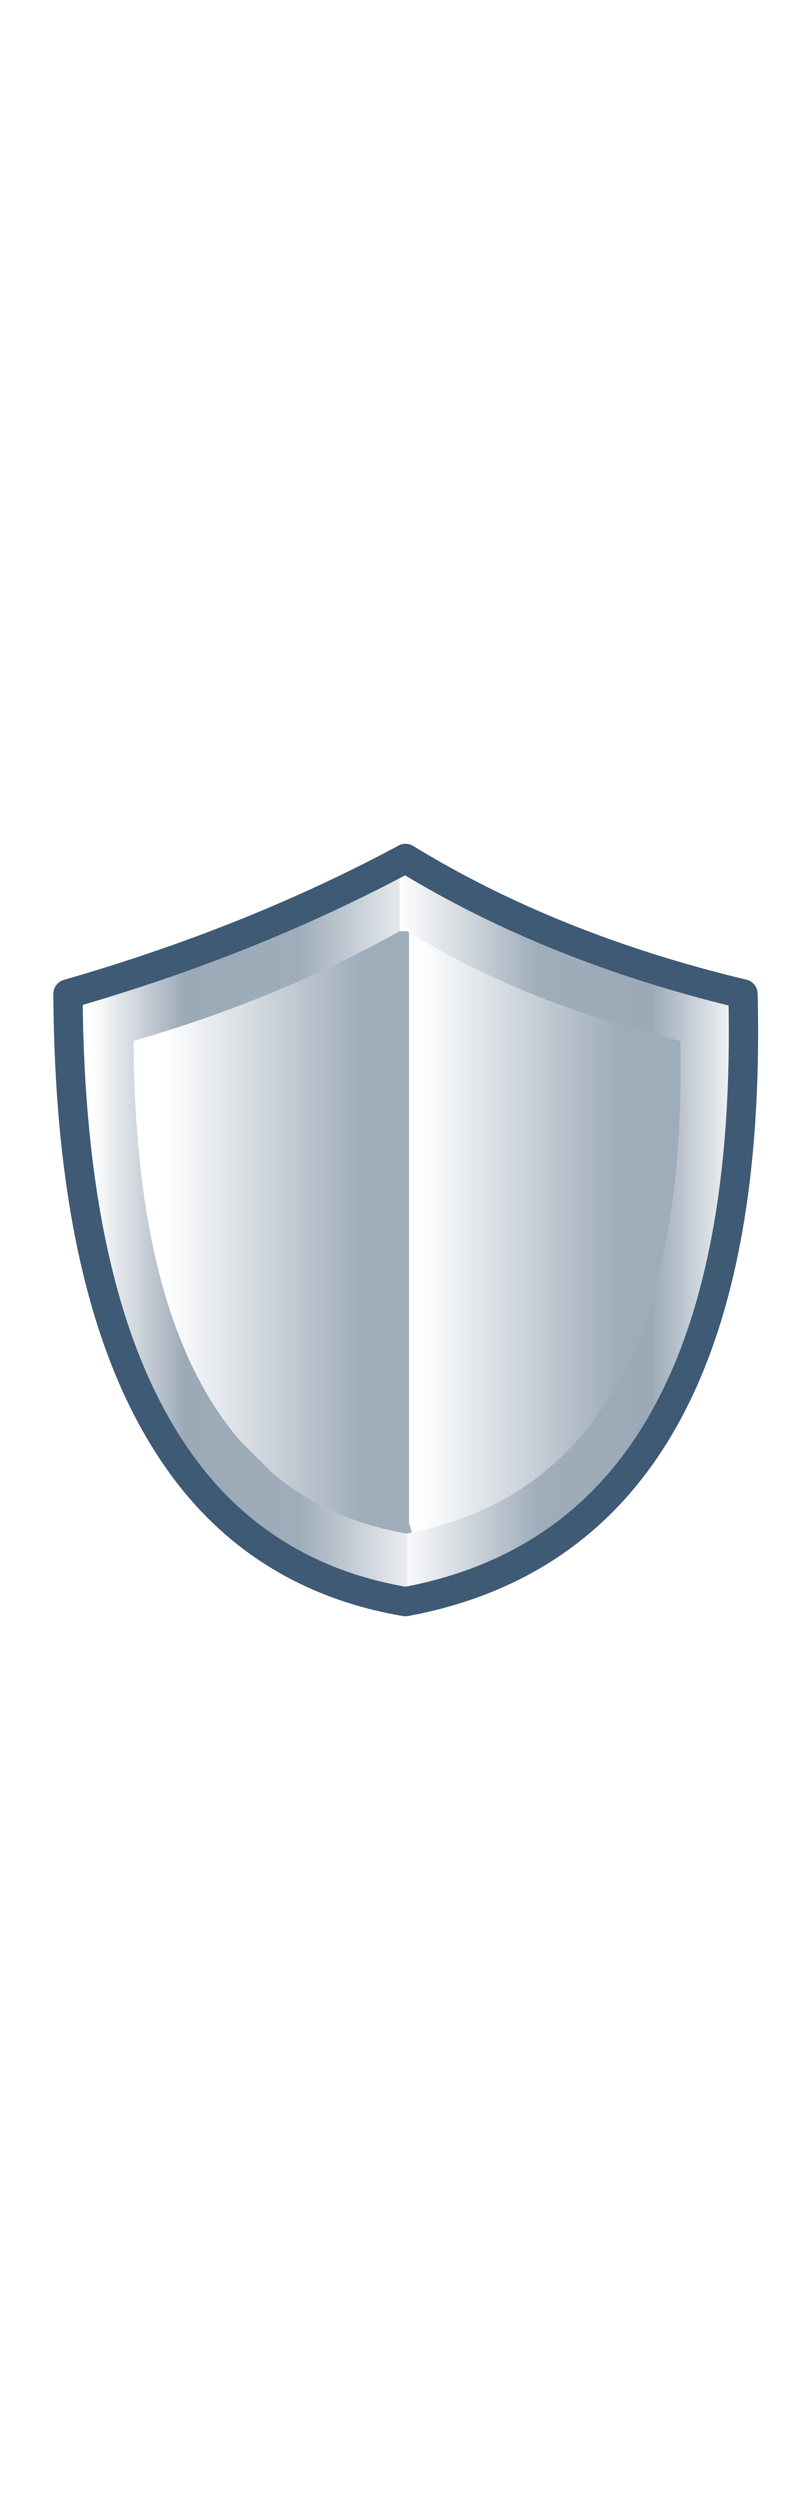 <svg viewBox="0 0 69.2 67.75" width="22" xmlns:xlink="http://www.w3.org/1999/xlink" xmlns="http://www.w3.org/2000/svg"><use height="64.35" transform="translate(5.3)" width="58.65" xlink:href="#a" style="display:inline;opacity:1"/><defs><linearGradient gradientTransform="matrix(.029 0 0 .031 -.3 34.8)" gradientUnits="userSpaceOnUse" id="b" spreadMethod="pad" x1="-819.2" x2="819.2"><stop offset="0" stop-color="#3f5a75" stop-opacity="0"/><stop offset=".737" stop-color="#3f5a75" stop-opacity=".502"/></linearGradient><linearGradient gradientTransform="matrix(-.014 0 0 -.031 11.45 34.8)" gradientUnits="userSpaceOnUse" id="c" spreadMethod="pad" x1="-819.2" x2="819.2"><stop offset="0" stop-color="#3f5a75" stop-opacity="0"/><stop offset=".737" stop-color="#3f5a75" stop-opacity=".502"/></linearGradient><linearGradient gradientTransform="matrix(.018 0 0 .039 13.75 34.65)" gradientUnits="userSpaceOnUse" id="d" spreadMethod="pad" x1="-819.2" x2="819.2"><stop offset="0" stop-color="#3f5a75" stop-opacity="0"/><stop offset=".404" stop-color="#3f5a75" stop-opacity=".502"/><stop offset=".733" stop-color="#3f5a75" stop-opacity=".514"/><stop offset="1" stop-color="#3f5a75" stop-opacity="0"/></linearGradient><linearGradient gradientTransform="matrix(-.018 0 0 -.038 -12.45 34.75)" gradientUnits="userSpaceOnUse" id="e" spreadMethod="pad" x1="-819.2" x2="819.2"><stop offset="0" stop-color="#3f5a75" stop-opacity="0"/><stop offset=".404" stop-color="#3f5a75" stop-opacity=".502"/><stop offset=".733" stop-color="#3f5a75" stop-opacity=".514"/><stop offset="1" stop-color="#3f5a75" stop-opacity="0"/></linearGradient><linearGradient gradientTransform="matrix(.014 0 0 .031 12.15 39.15)" gradientUnits="userSpaceOnUse" id="f" spreadMethod="pad" x1="-819.2" x2="819.2"><stop offset="0" stop-color="#3f5a75" stop-opacity="0"/><stop offset=".737" stop-color="#3f5a75" stop-opacity=".502"/></linearGradient><linearGradient gradientTransform="matrix(.014 0 0 .031 -9.5 35.05)" gradientUnits="userSpaceOnUse" id="g" spreadMethod="pad" x1="-819.2" x2="819.2"><stop offset="0" stop-color="#3f5a75" stop-opacity="0"/><stop offset=".737" stop-color="#3f5a75" stop-opacity=".502"/></linearGradient><g id="a"><path d="m-.15 59.6.2.55.05.2v.05l-.1.05-.3.05h-.05l.35-.1-.15-.8" fill="url(#b)" fill-rule="evenodd" transform="translate(29.75 -2.45)"/><path d="m.05 60.15.05.25v-.05l-.05-.2" fill="url(#c)" fill-rule="evenodd" transform="translate(29.75 -2.45)"/><path d="M.1 60.4Q23.85 55.6 23 18.5 9.9 15.4-.15 9.25l-.1-.05-.05-.05h-.65V3.3l.65-.35Q12.2 10.6 28.5 14.5 29.6 60.75-.3 66.3v-5.8l.3-.05.1-.05" fill="url(#d)" fill-rule="evenodd" transform="translate(29.75 -2.45)"/><path d="M-.3 60.5v5.8q-6.5-1.1-11.55-4.4-5.3-3.45-8.95-9.35-8.15-13.05-8.3-38.05Q-13.8 10.1-.95 3.3v5.85q-10.4 5.8-22.7 9.35.1 23.6 9.05 34.05l2.75 2.75q4.8 4.05 11.5 5.2h.05" fill="url(#e)" fill-rule="evenodd" transform="translate(29.75 -2.45)"/><path d="m.1 60.4-.05-.25-.2-.55V9.25Q9.9 15.4 23 18.5 23.85 55.6.1 60.4" fill="url(#f)" fill-rule="evenodd" transform="translate(29.75 -2.45)"/><path d="M-.15 9.25V59.6l.15.8-.35.1q-6.7-1.15-11.5-5.2l-2.75-2.75q-8.95-10.45-9.05-34.05 12.3-3.55 22.7-9.35h.65l.05.05.1.05" fill="url(#g)" fill-rule="evenodd" transform="translate(29.75 -2.45)"/><path d="M28.65.85Q15.8 7.65.5 12.05q.15 25 8.3 38.05 3.65 5.9 8.95 9.35 5.05 3.3 11.55 4.4 29.9-5.55 28.8-51.8Q41.8 8.15 29.3.5l-.65.35Z" fill="none" stroke="#3f5a75" stroke-linecap="round" stroke-linejoin="round" stroke-width="2.5"/></g></defs></svg>